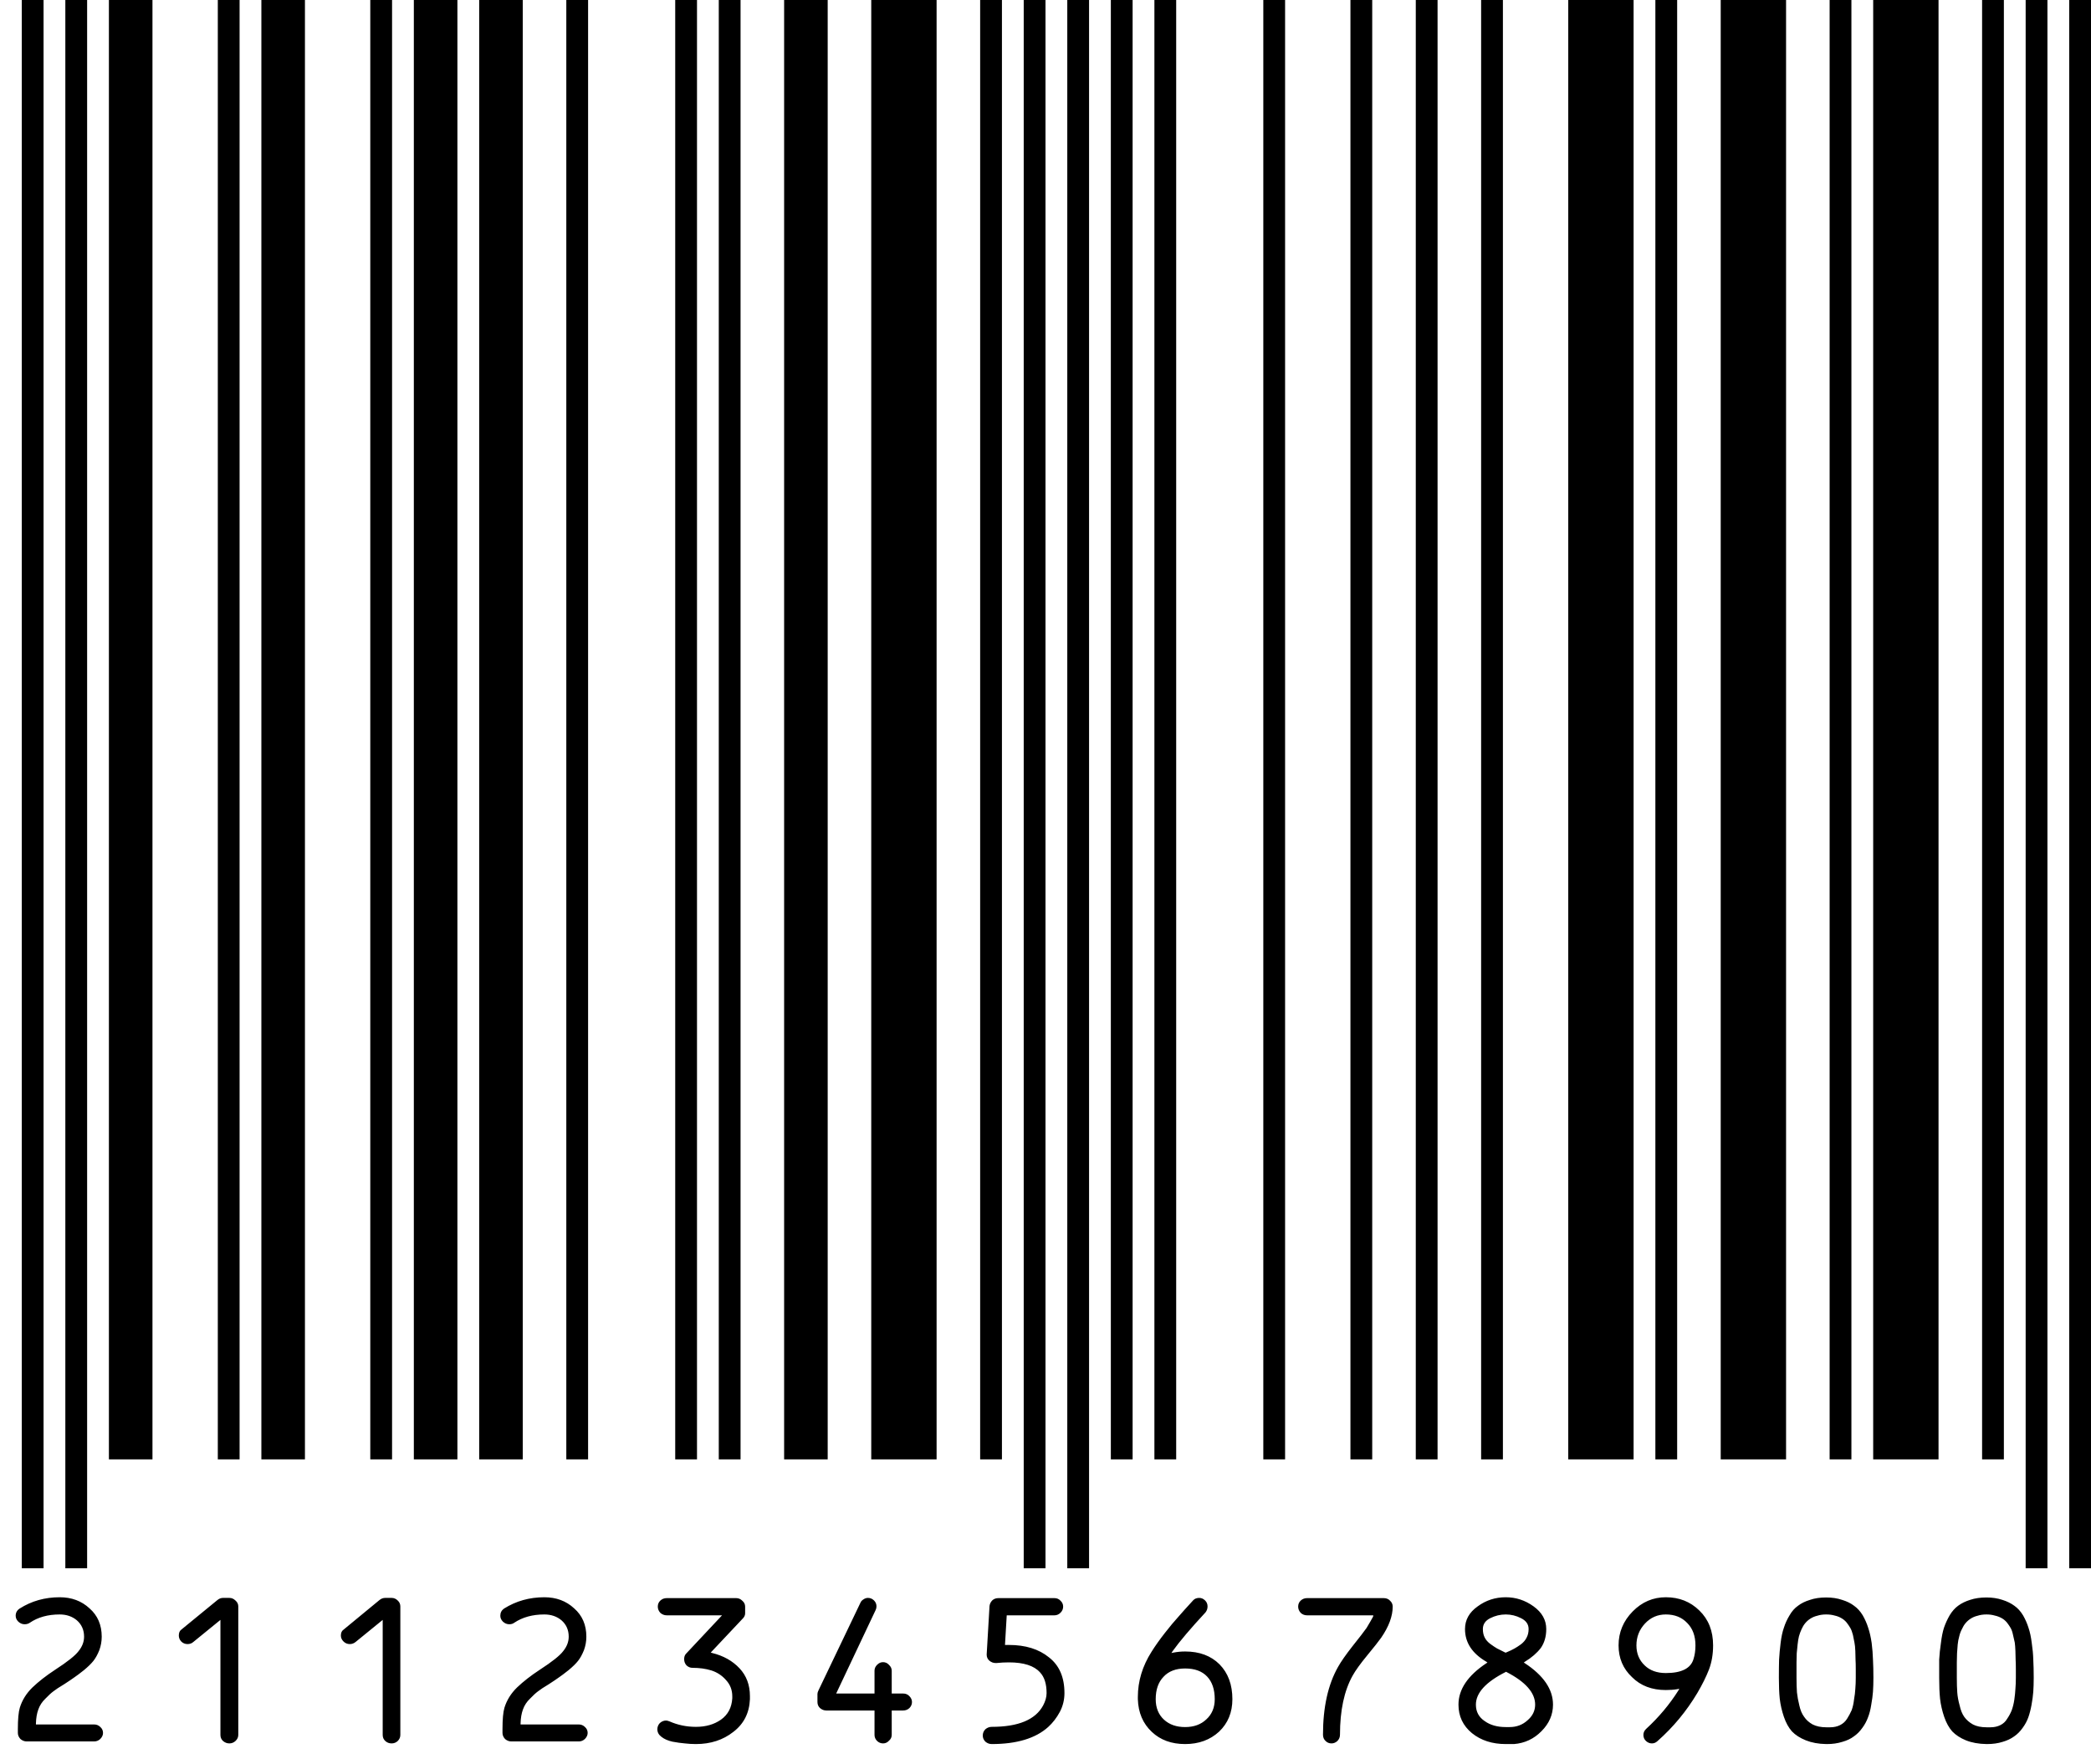 <svg version="1.1" width="96" height="81" xmlns="http://www.w3.org/2000/svg">
<path stroke="#000000" stroke-width="1" d="M1.50 72L1.50 0M3.50 72L3.50 0M10.50 67L10.50 0M17.50 67L17.50 0M26.50 67L26.50 0M31.50 67L31.50 0M33.50 67L33.50 0M45.50 67L45.50 0M47.50 72L47.50 0M49.50 72L49.50 0M51.50 67L51.50 0M53.50 67L53.50 0M58.50 67L58.50 0M62.50 67L62.50 0M65.50 67L65.50 0M68.50 67L68.50 0M76.50 67L76.50 0M84.50 67L84.50 0M91.50 67L91.50 0M93.50 72L93.50 0M95.50 72L95.50 0" />
<path stroke="#000000" stroke-width="2" d="M6 67L6 0M13 67L13 0M20 67L20 0M23 67L23 0M37 67L37 0" />
<path stroke="#000000" stroke-width="3" d="M41.50 67L41.50 0M73.50 67L73.50 0M80.50 67L80.50 0M87.50 67L87.50 0" />
<path d="M0.84 74.45Q0.72 74.33 0.72 74.18Q0.72 73.97 0.90 73.85Q1.72 73.33 2.74 73.33Q3.56 73.33 4.11 73.84Q4.67 74.33 4.67 75.14Q4.67 75.46 4.56 75.76Q4.44 76.06 4.29 76.25Q4.14 76.44 3.85 76.68Q3.56 76.91 3.41 77.01Q3.26 77.12 2.95 77.32Q2.60 77.53 2.45 77.65Q2.30 77.76 2.08 77.99Q1.86 78.20 1.76 78.48Q1.66 78.75 1.65 79.12L1.65 79.17L4.32 79.17Q4.49 79.17 4.61 79.29Q4.73 79.40 4.73 79.56Q4.73 79.71 4.60 79.84Q4.48 79.95 4.32 79.95L1.23 79.95Q1.07 79.95 0.94 79.84Q0.82 79.71 0.82 79.56L0.82 79.38Q0.82 78.70 0.91 78.40Q1.07 77.88 1.49 77.47Q1.92 77.06 2.53 76.66Q3.38 76.11 3.61 75.80Q3.86 75.49 3.86 75.14Q3.86 74.68 3.53 74.39Q3.21 74.12 2.74 74.12Q1.93 74.12 1.37 74.50Q1.27 74.57 1.13 74.57Q0.97 74.57 0.84 74.45ZM8.32 75.36Q8.21 75.24 8.21 75.09Q8.21 74.90 8.32 74.82L9.98 73.46Q10.10 73.36 10.24 73.36L10.53 73.36Q10.69 73.36 10.81 73.48Q10.94 73.59 10.94 73.75L10.94 79.65Q10.94 79.81 10.81 79.93Q10.69 80.04 10.53 80.04Q10.37 80.04 10.24 79.93Q10.12 79.82 10.12 79.65L10.12 74.37L8.88 75.38Q8.77 75.48 8.61 75.48Q8.44 75.48 8.32 75.36ZM15.77 75.36Q15.65 75.24 15.65 75.09Q15.65 74.90 15.77 74.82L17.42 73.46Q17.54 73.36 17.69 73.36L17.98 73.36Q18.14 73.36 18.26 73.48Q18.38 73.59 18.38 73.75L18.38 79.65Q18.38 79.81 18.26 79.93Q18.14 80.04 17.98 80.04Q17.81 80.04 17.69 79.93Q17.57 79.82 17.57 79.65L17.57 74.37L16.33 75.38Q16.21 75.48 16.06 75.48Q15.89 75.48 15.77 75.36ZM23.09 74.45Q22.97 74.33 22.97 74.18Q22.97 73.97 23.14 73.85Q23.97 73.33 24.99 73.33Q25.81 73.33 26.36 73.84Q26.92 74.33 26.92 75.14Q26.92 75.46 26.81 75.76Q26.69 76.06 26.54 76.25Q26.39 76.44 26.10 76.68Q25.81 76.91 25.66 77.01Q25.51 77.12 25.20 77.32Q24.85 77.53 24.70 77.65Q24.55 77.76 24.33 77.99Q24.11 78.20 24.01 78.48Q23.91 78.75 23.90 79.12L23.90 79.17L26.57 79.17Q26.74 79.17 26.86 79.29Q26.98 79.40 26.98 79.56Q26.98 79.71 26.85 79.84Q26.73 79.95 26.57 79.95L23.48 79.95Q23.32 79.95 23.19 79.84Q23.07 79.71 23.07 79.56L23.07 79.38Q23.07 78.70 23.16 78.40Q23.32 77.88 23.74 77.47Q24.17 77.06 24.78 76.66Q25.63 76.11 25.86 75.80Q26.11 75.49 26.11 75.14Q26.11 74.68 25.78 74.39Q25.46 74.12 24.99 74.12Q24.18 74.12 23.61 74.50Q23.52 74.57 23.38 74.57Q23.22 74.57 23.09 74.45ZM30.37 79.74Q30.18 79.60 30.18 79.39Q30.18 79.23 30.29 79.11Q30.42 78.99 30.58 78.99Q30.64 78.99 30.74 79.03Q31.31 79.28 31.95 79.28Q32.63 79.28 33.10 78.95Q33.58 78.61 33.62 77.97L33.62 77.88Q33.62 77.44 33.33 77.13Q33.06 76.82 32.66 76.69Q32.27 76.57 31.79 76.57Q31.64 76.57 31.52 76.46Q31.41 76.34 31.41 76.17Q31.41 76.02 31.49 75.93L33.15 74.16L30.61 74.16Q30.45 74.16 30.32 74.05Q30.20 73.92 30.20 73.76Q30.20 73.59 30.32 73.48Q30.44 73.37 30.61 73.37L33.80 73.37Q33.96 73.37 34.08 73.49Q34.21 73.60 34.21 73.76L34.21 74.07Q34.21 74.21 34.08 74.33L32.63 75.87L32.70 75.89Q33.47 76.08 33.95 76.59Q34.43 77.10 34.43 77.87L34.43 78.01Q34.39 78.96 33.67 79.51Q32.96 80.07 31.95 80.07Q31.69 80.07 31.44 80.04Q31.19 80.02 30.87 79.96Q30.56 79.89 30.37 79.74ZM37.65 78.42Q37.53 78.31 37.53 78.14L37.53 77.77Q37.53 77.70 37.58 77.60L39.50 73.59Q39.54 73.49 39.64 73.43Q39.74 73.36 39.85 73.36Q40.01 73.36 40.13 73.48Q40.24 73.59 40.24 73.75Q40.24 73.84 40.20 73.92L38.39 77.75L40.15 77.75L40.15 76.70Q40.15 76.55 40.27 76.43Q40.39 76.31 40.54 76.31Q40.70 76.31 40.81 76.43Q40.94 76.55 40.94 76.70L40.94 77.75L41.46 77.75Q41.64 77.75 41.75 77.87Q41.87 77.99 41.87 78.14Q41.87 78.30 41.75 78.42Q41.63 78.53 41.46 78.53L40.94 78.53L40.94 79.65Q40.94 79.81 40.81 79.92Q40.70 80.04 40.54 80.04Q40.39 80.04 40.27 79.93Q40.15 79.81 40.15 79.65L40.15 78.53L37.94 78.53Q37.78 78.53 37.65 78.42ZM45.24 79.96Q45.12 79.84 45.12 79.68Q45.12 79.51 45.24 79.39Q45.37 79.28 45.53 79.28Q47.36 79.28 47.89 78.30Q48.05 78.00 48.05 77.73Q48.05 77.10 47.75 76.78Q47.34 76.32 46.32 76.32Q46.04 76.32 45.75 76.35L45.71 76.35Q45.55 76.35 45.42 76.24Q45.30 76.13 45.30 75.97L45.30 75.95L45.43 73.73Q45.45 73.58 45.56 73.47Q45.67 73.37 45.84 73.37L48.41 73.37Q48.58 73.37 48.69 73.49Q48.81 73.60 48.81 73.76Q48.81 73.92 48.69 74.04Q48.57 74.16 48.41 74.16L46.22 74.16L46.14 75.52L46.32 75.52Q47.46 75.52 48.16 76.09Q48.87 76.64 48.87 77.73Q48.87 78.19 48.66 78.59Q48.44 79.00 48.12 79.29Q47.25 80.07 45.53 80.07Q45.37 80.07 45.24 79.96M45.74 76.35Q45.74 76.35 45.75 76.35Q45.75 76.35 45.74 76.35ZM52.88 79.51Q52.27 78.94 52.24 78.01L52.24 77.91Q52.24 76.82 52.87 75.83Q53.12 75.43 53.48 74.97Q53.84 74.51 54.08 74.25Q54.32 73.97 54.78 73.47Q54.88 73.36 55.06 73.36Q55.21 73.36 55.33 73.48Q55.44 73.59 55.44 73.75Q55.44 73.90 55.35 74.02Q54.32 75.13 53.84 75.80L53.78 75.89L53.88 75.87Q54.14 75.82 54.41 75.82Q55.40 75.82 55.99 76.41Q56.58 77.01 56.58 78.01Q56.58 78.92 55.97 79.50Q55.35 80.07 54.41 80.07Q53.47 80.07 52.88 79.51M53.42 76.98Q53.06 77.35 53.06 78.01Q53.06 78.60 53.44 78.95Q53.81 79.29 54.41 79.29Q55.01 79.29 55.38 78.94Q55.77 78.59 55.77 78.01Q55.77 77.34 55.42 76.97Q55.07 76.60 54.41 76.60Q53.77 76.60 53.42 76.98ZM59.72 74.05Q59.60 73.92 59.60 73.76Q59.60 73.59 59.72 73.48Q59.84 73.37 60.01 73.37L63.53 73.37Q63.71 73.37 63.82 73.49Q63.94 73.60 63.94 73.76Q63.94 74.42 63.41 75.19Q63.24 75.43 62.77 76.00Q62.30 76.57 62.10 76.93Q61.52 77.97 61.52 79.64Q61.52 79.81 61.40 79.93Q61.28 80.04 61.13 80.04Q60.97 80.04 60.86 79.93Q60.74 79.82 60.74 79.64Q60.74 77.75 61.43 76.53Q61.63 76.17 62.10 75.57Q62.58 74.97 62.74 74.74Q62.95 74.39 63.04 74.22L63.05 74.16L60.01 74.16Q59.84 74.16 59.72 74.05ZM68.42 74.29Q68.08 74.46 68.08 74.79Q68.08 75.01 68.16 75.17Q68.24 75.34 68.43 75.48Q68.61 75.61 68.73 75.68Q68.86 75.75 69.11 75.87L69.13 75.87L69.14 75.87Q69.40 75.76 69.52 75.69Q69.65 75.62 69.83 75.49Q70.01 75.35 70.09 75.18Q70.18 75.01 70.18 74.79Q70.18 74.46 69.83 74.29Q69.50 74.12 69.13 74.12Q68.76 74.12 68.42 74.29M69.13 76.76Q67.76 77.45 67.76 78.26Q67.76 78.75 68.17 79.02Q68.55 79.29 69.13 79.29L69.31 79.29Q69.79 79.29 70.13 78.98Q70.48 78.68 70.48 78.26Q70.48 77.44 69.16 76.76L69.14 76.75L69.13 76.76M67.58 79.57Q66.96 79.06 66.96 78.26Q66.96 77.21 68.24 76.36L68.29 76.33L68.24 76.29Q67.26 75.72 67.26 74.79Q67.26 74.16 67.84 73.75Q68.41 73.33 69.13 73.33Q69.83 73.33 70.41 73.75Q70.99 74.17 70.99 74.79Q70.99 75.30 70.74 75.66Q70.47 76.01 70.01 76.29L69.96 76.33L70.01 76.36Q71.30 77.21 71.30 78.26Q71.30 78.95 70.77 79.48Q70.25 80.01 69.51 80.07L69.13 80.07Q68.20 80.07 67.58 79.57ZM75.52 74.54Q75.13 74.96 75.13 75.54Q75.13 76.10 75.51 76.46Q75.87 76.81 76.48 76.81Q77.56 76.81 77.75 76.17Q77.84 75.89 77.84 75.54Q77.84 74.89 77.46 74.51Q77.09 74.12 76.48 74.12Q75.91 74.12 75.52 74.54M74.93 77.00Q74.31 76.42 74.31 75.54Q74.31 74.64 74.96 73.98Q75.60 73.33 76.48 73.33Q77.40 73.33 78.02 73.94Q78.65 74.55 78.65 75.54Q78.65 76.15 78.46 76.65Q78.27 77.14 77.93 77.72Q77.18 78.98 76.09 79.94Q75.98 80.04 75.84 80.04Q75.69 80.04 75.57 79.93Q75.45 79.82 75.45 79.65Q75.45 79.49 75.58 79.37Q76.44 78.58 77.05 77.62L77.10 77.53L77.01 77.55Q76.77 77.59 76.48 77.59Q75.52 77.59 74.93 77.00ZM83.88 80.07L83.84 80.07Q83.31 80.06 82.91 79.90Q82.51 79.74 82.27 79.49Q82.04 79.23 81.90 78.82Q81.76 78.41 81.71 77.99Q81.67 77.59 81.67 77.03Q81.67 76.54 81.68 76.19Q81.70 75.83 81.75 75.43Q81.80 75.01 81.90 74.73Q81.99 74.44 82.16 74.16Q82.32 73.88 82.55 73.72Q82.77 73.55 83.10 73.45Q83.42 73.34 83.84 73.34Q84.25 73.34 84.57 73.45Q84.90 73.55 85.12 73.72Q85.35 73.88 85.52 74.16Q85.68 74.44 85.77 74.73Q85.87 75.02 85.93 75.43Q85.98 75.83 85.99 76.19Q86.01 76.55 86.01 77.03Q86.01 77.38 85.99 77.67Q85.97 77.94 85.91 78.27Q85.86 78.60 85.76 78.85Q85.67 79.10 85.50 79.33Q85.33 79.57 85.11 79.72Q84.90 79.88 84.58 79.97Q84.26 80.07 83.88 80.07M82.48 76.32L82.48 77.03Q82.48 77.42 82.50 77.70Q82.53 77.98 82.61 78.30Q82.68 78.62 82.83 78.82Q82.97 79.03 83.22 79.17Q83.48 79.30 83.84 79.30L84.03 79.30Q84.28 79.30 84.48 79.20Q84.68 79.10 84.80 78.91Q84.92 78.72 85.01 78.52Q85.09 78.30 85.12 78.03Q85.17 77.75 85.18 77.53Q85.20 77.30 85.20 77.03L85.20 76.63Q85.20 76.36 85.19 76.21Q85.19 76.04 85.18 75.80Q85.17 75.55 85.14 75.41Q85.11 75.26 85.07 75.06Q85.02 74.86 84.95 74.74Q84.88 74.62 84.78 74.49Q84.67 74.36 84.54 74.29Q84.41 74.21 84.23 74.17Q84.06 74.12 83.84 74.12Q83.61 74.12 83.43 74.18Q83.26 74.22 83.12 74.31Q82.99 74.39 82.88 74.52Q82.78 74.64 82.71 74.80Q82.64 74.95 82.59 75.13Q82.55 75.30 82.53 75.50Q82.51 75.69 82.49 75.90Q82.48 76.10 82.48 76.32ZM91.23 80.07L91.20 80.07Q90.66 80.06 90.26 79.90Q89.87 79.74 89.63 79.49Q89.40 79.23 89.26 78.82Q89.12 78.41 89.07 77.99Q89.03 77.59 89.03 77.03Q89.03 76.54 89.03 76.19Q89.05 75.83 89.11 75.43Q89.16 75.01 89.25 74.73Q89.35 74.44 89.51 74.16Q89.68 73.88 89.90 73.72Q90.13 73.55 90.45 73.45Q90.78 73.34 91.20 73.34Q91.60 73.34 91.93 73.45Q92.25 73.55 92.48 73.72Q92.71 73.88 92.88 74.16Q93.04 74.44 93.13 74.73Q93.23 75.02 93.28 75.43Q93.34 75.83 93.35 76.19Q93.37 76.55 93.37 77.03Q93.37 77.38 93.35 77.67Q93.33 77.94 93.27 78.27Q93.21 78.60 93.12 78.85Q93.03 79.10 92.86 79.33Q92.69 79.57 92.47 79.72Q92.25 79.88 91.94 79.97Q91.62 80.07 91.23 80.07M89.84 76.32L89.84 77.03Q89.84 77.42 89.86 77.70Q89.88 77.98 89.97 78.30Q90.04 78.62 90.18 78.82Q90.33 79.03 90.58 79.17Q90.83 79.30 91.20 79.30L91.39 79.30Q91.64 79.30 91.84 79.20Q92.04 79.10 92.15 78.91Q92.28 78.72 92.36 78.52Q92.44 78.30 92.48 78.03Q92.52 77.75 92.53 77.53Q92.55 77.30 92.55 77.03L92.55 76.63Q92.55 76.36 92.54 76.21Q92.54 76.04 92.53 75.80Q92.52 75.55 92.50 75.41Q92.47 75.26 92.42 75.06Q92.38 74.86 92.31 74.74Q92.24 74.62 92.14 74.49Q92.03 74.36 91.90 74.29Q91.76 74.21 91.58 74.17Q91.41 74.12 91.20 74.12Q90.97 74.12 90.79 74.18Q90.62 74.22 90.48 74.31Q90.35 74.39 90.24 74.52Q90.14 74.64 90.07 74.80Q89.99 74.95 89.95 75.13Q89.90 75.30 89.88 75.50Q89.87 75.69 89.85 75.90Q89.84 76.10 89.84 76.32Z" fill="#000000" />
</svg>
